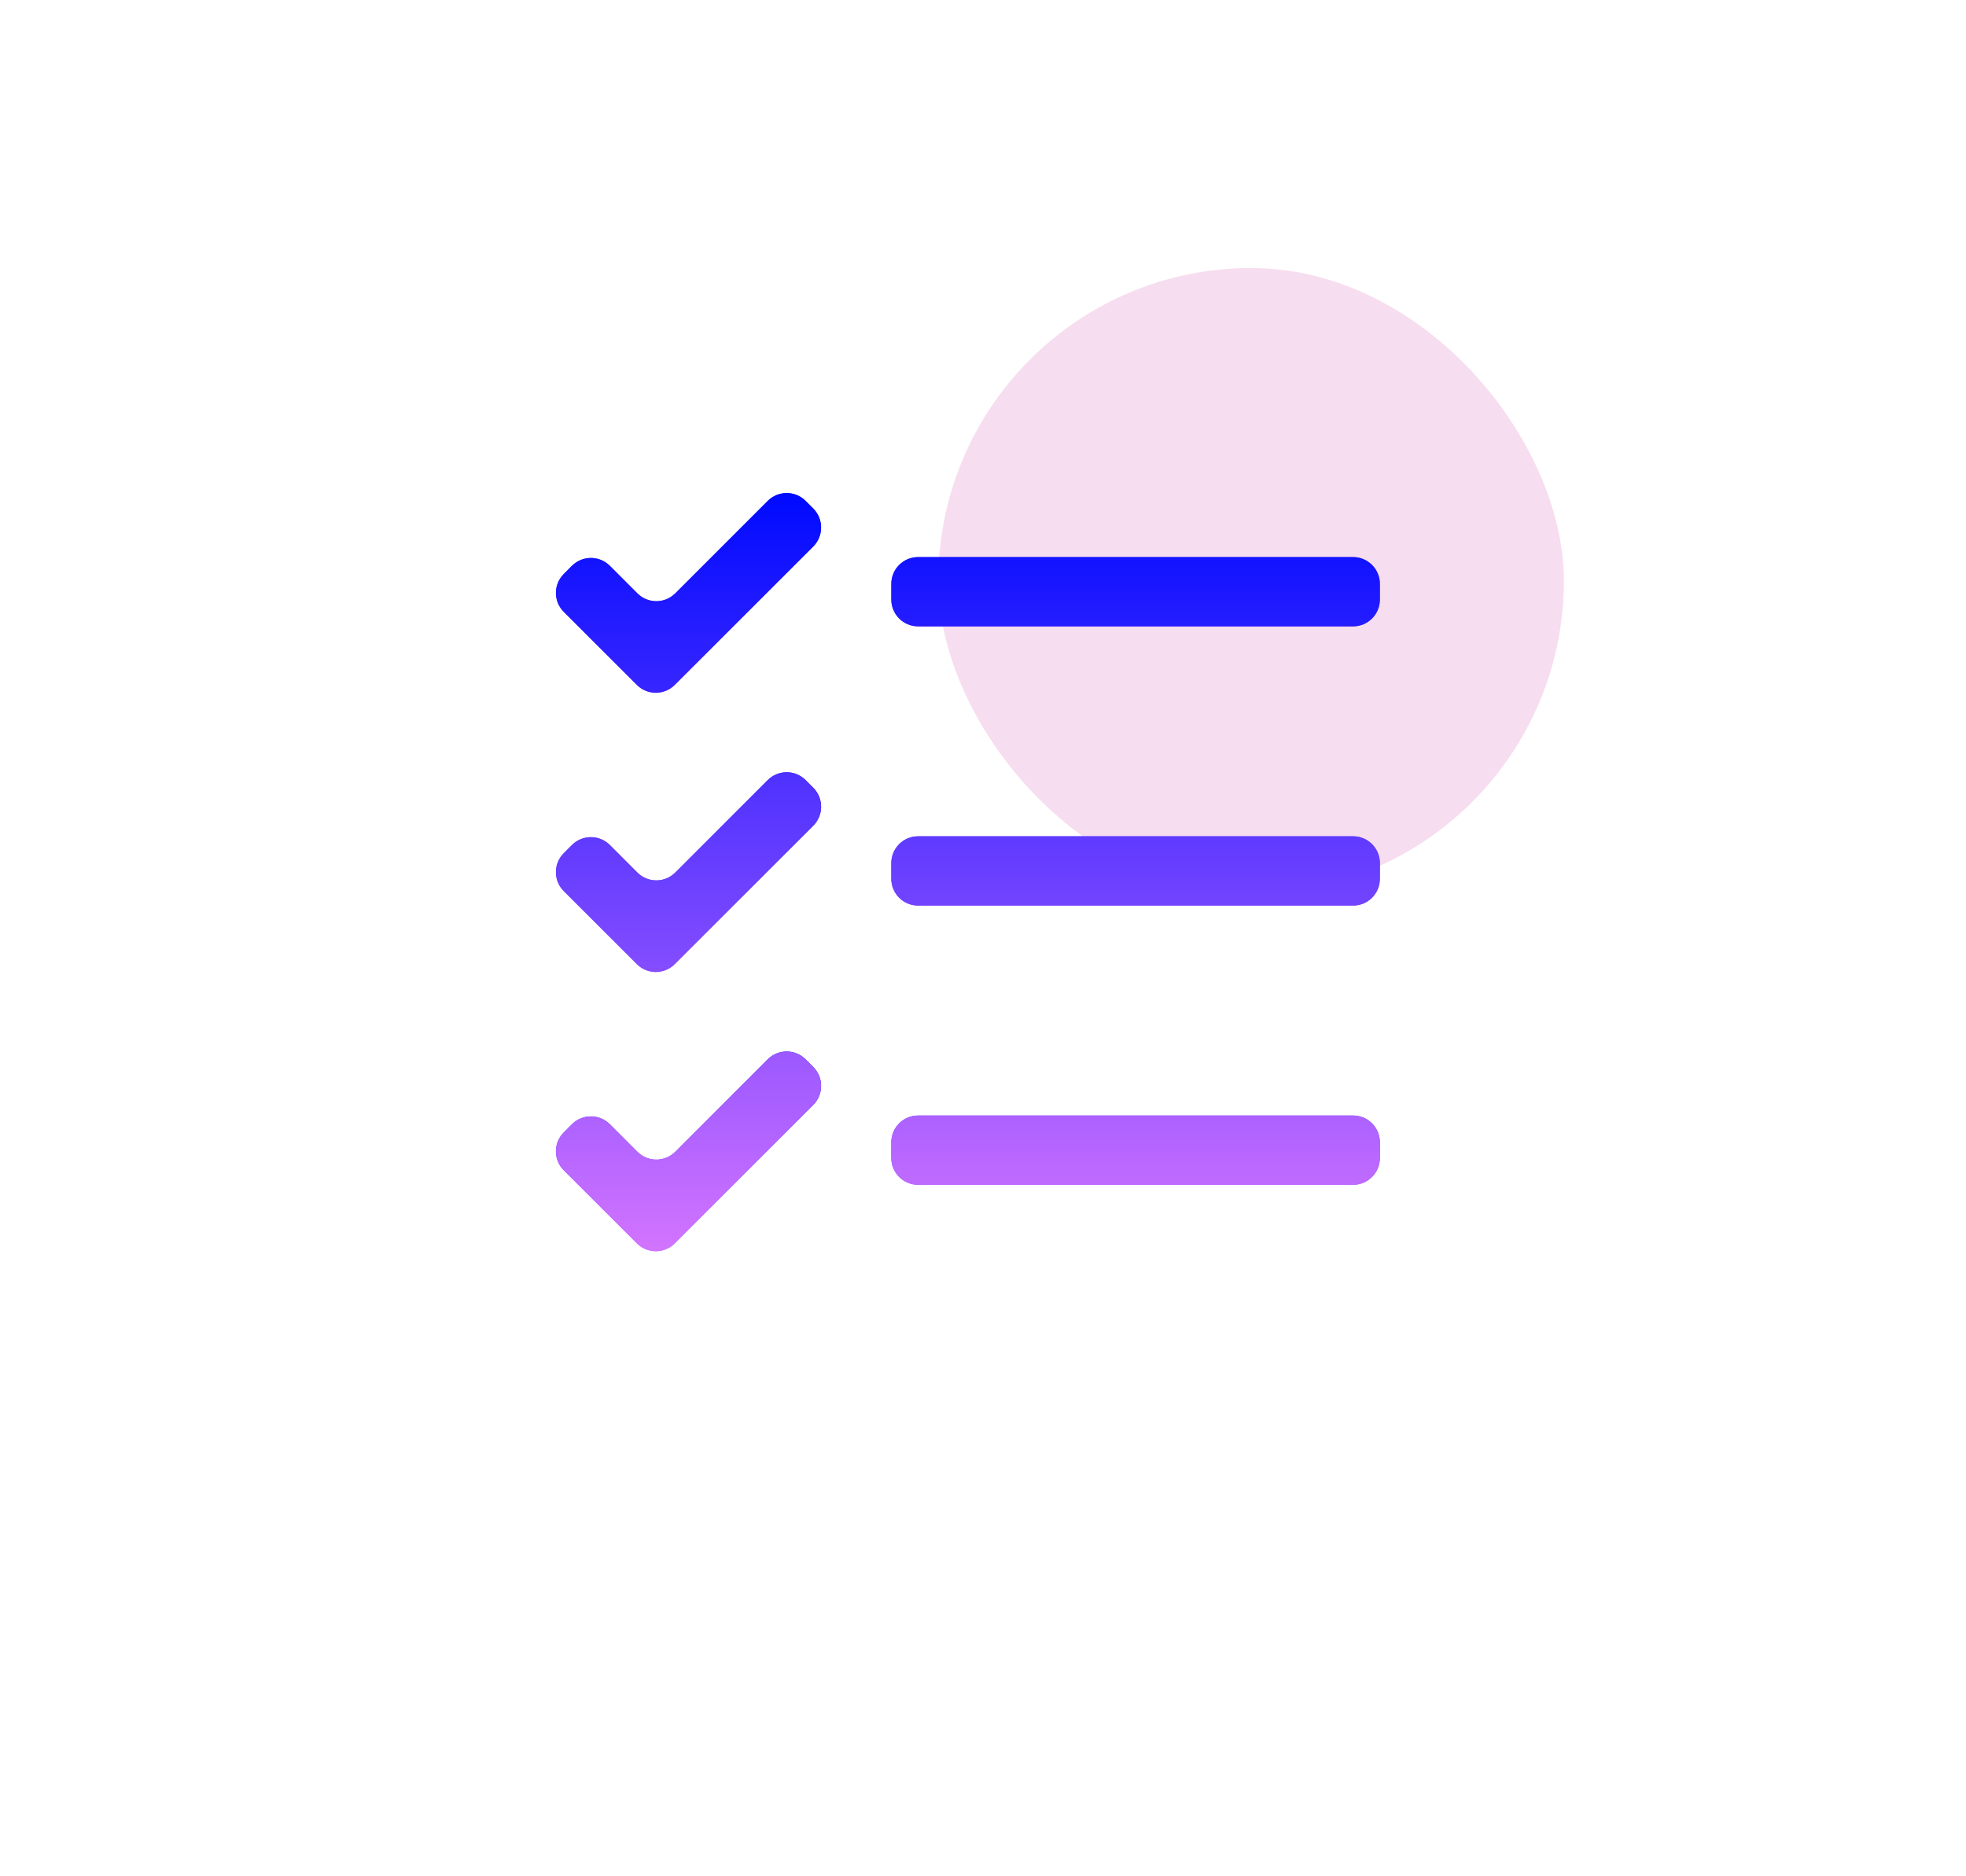<svg width="44" height="42" viewBox="0 0 44 42" fill="none" xmlns="http://www.w3.org/2000/svg">
<g filter="url(#filter0_d_401_242371)">
<rect x="4" y="2" width="36" height="34" rx="6" fill="white"/>
</g>
<rect x="21" y="6" width="14" height="14" rx="7" fill="#F6DDEF"/>
<g clip-path="url(#clip0_401_242371)">
<path fill-rule="evenodd" clip-rule="evenodd" d="M14.264 13.282C14.499 13.516 14.879 13.516 15.113 13.282L17.182 11.213C17.416 10.979 17.796 10.979 18.03 11.213L18.201 11.384C18.435 11.619 18.435 11.998 18.201 12.233L15.102 15.332C14.867 15.567 14.487 15.567 14.253 15.332L12.618 13.697C12.383 13.463 12.383 13.083 12.618 12.849L12.8 12.666C13.035 12.432 13.415 12.432 13.649 12.666L14.264 13.282ZM30.882 13.421C30.882 13.752 30.614 14.021 30.282 14.021H20.548C20.216 14.021 19.948 13.752 19.948 13.421V13.071C19.948 12.739 20.216 12.471 20.548 12.471H30.282C30.614 12.471 30.882 12.739 30.882 13.071V13.421Z" fill="url(#paint0_linear_401_242371)"/>
<path fill-rule="evenodd" clip-rule="evenodd" d="M14.264 25.782C14.499 26.016 14.879 26.016 15.113 25.782L17.182 23.713C17.416 23.479 17.796 23.479 18.03 23.713L18.201 23.884C18.435 24.119 18.435 24.498 18.201 24.733L15.102 27.832C14.867 28.067 14.487 28.067 14.253 27.832L12.618 26.197C12.383 25.963 12.383 25.583 12.618 25.349L12.8 25.166C13.035 24.932 13.415 24.932 13.649 25.166L14.264 25.782ZM30.882 25.921C30.882 26.253 30.614 26.521 30.282 26.521H20.548C20.216 26.521 19.948 26.253 19.948 25.921V25.571C19.948 25.239 20.216 24.971 20.548 24.971H30.282C30.614 24.971 30.882 25.239 30.882 25.571V25.921Z" fill="url(#paint1_linear_401_242371)"/>
<path fill-rule="evenodd" clip-rule="evenodd" d="M14.264 19.532C14.499 19.766 14.879 19.766 15.113 19.532L17.182 17.463C17.416 17.229 17.796 17.229 18.03 17.463L18.201 17.634C18.435 17.869 18.435 18.248 18.201 18.483L15.102 21.582C14.867 21.817 14.487 21.817 14.253 21.582L12.618 19.947C12.383 19.713 12.383 19.333 12.618 19.099L12.8 18.916C13.035 18.682 13.415 18.682 13.649 18.916L14.264 19.532ZM30.882 19.671C30.882 20.003 30.614 20.271 30.282 20.271H20.548C20.216 20.271 19.948 20.003 19.948 19.671V19.321C19.948 18.989 20.216 18.721 20.548 18.721H30.282C30.614 18.721 30.882 18.989 30.882 19.321V19.671Z" fill="url(#paint2_linear_401_242371)"/>
<path fill-rule="evenodd" clip-rule="evenodd" d="M14.264 13.281C14.499 13.516 14.879 13.516 15.113 13.281L17.182 11.213C17.416 10.979 17.796 10.979 18.03 11.213L18.201 11.384C18.435 11.618 18.435 11.998 18.201 12.232L15.101 15.332C14.867 15.566 14.487 15.566 14.253 15.332L12.618 13.697C12.383 13.463 12.383 13.083 12.618 12.848L12.8 12.666C13.035 12.431 13.415 12.431 13.649 12.666L14.264 13.281ZM30.882 13.421C30.882 13.752 30.614 14.021 30.282 14.021H20.548C20.216 14.021 19.948 13.752 19.948 13.421V13.07C19.948 12.739 20.216 12.47 20.548 12.47H30.282C30.614 12.47 30.882 12.739 30.882 13.07V13.421ZM14.264 25.781C14.499 26.016 14.879 26.016 15.113 25.781L17.182 23.713C17.416 23.479 17.796 23.479 18.03 23.713L18.201 23.884C18.435 24.118 18.435 24.498 18.201 24.732L15.101 27.832C14.867 28.066 14.487 28.066 14.253 27.832L12.618 26.197C12.383 25.962 12.383 25.583 12.618 25.348L12.8 25.166C13.035 24.931 13.415 24.931 13.649 25.166L14.264 25.781ZM30.882 25.921C30.882 26.252 30.614 26.521 30.282 26.521H20.548C20.216 26.521 19.948 26.252 19.948 25.921V25.57C19.948 25.239 20.216 24.97 20.548 24.97H30.282C30.614 24.97 30.882 25.239 30.882 25.57V25.921ZM18.03 17.463C17.796 17.229 17.416 17.229 17.182 17.463L15.113 19.531C14.879 19.766 14.499 19.766 14.264 19.531L13.649 18.916C13.415 18.681 13.035 18.681 12.8 18.916L12.618 19.098C12.383 19.333 12.383 19.712 12.618 19.947L14.253 21.582C14.487 21.816 14.867 21.816 15.101 21.582L18.201 18.482C18.435 18.248 18.435 17.868 18.201 17.634L18.03 17.463ZM19.948 19.671C19.948 20.002 20.216 20.271 20.548 20.271H30.282C30.614 20.271 30.882 20.002 30.882 19.671V19.32C30.882 18.989 30.614 18.72 30.282 18.72H20.548C20.216 18.72 19.948 18.989 19.948 19.32V19.671Z" fill="url(#paint3_linear_401_242371)"/>
</g>
<defs>
<filter id="filter0_d_401_242371" x="0" y="0" width="44" height="42" filterUnits="userSpaceOnUse" color-interpolation-filters="sRGB">
<feFlood flood-opacity="0" result="BackgroundImageFix"/>
<feColorMatrix in="SourceAlpha" type="matrix" values="0 0 0 0 0 0 0 0 0 0 0 0 0 0 0 0 0 0 127 0" result="hardAlpha"/>
<feOffset dy="2"/>
<feGaussianBlur stdDeviation="2"/>
<feComposite in2="hardAlpha" operator="out"/>
<feColorMatrix type="matrix" values="0 0 0 0 0 0 0 0 0 0 0 0 0 0 0 0 0 0 0.12 0"/>
<feBlend mode="normal" in2="BackgroundImageFix" result="effect1_dropShadow_401_242371"/>
<feBlend mode="normal" in="SourceGraphic" in2="effect1_dropShadow_401_242371" result="shape"/>
</filter>
<linearGradient id="paint0_linear_401_242371" x1="21.538" y1="10.789" x2="21.538" y2="15.757" gradientUnits="userSpaceOnUse">
<stop stop-color="#000AFF"/>
<stop offset="1" stop-color="#D274FF"/>
</linearGradient>
<linearGradient id="paint1_linear_401_242371" x1="21.538" y1="23.289" x2="21.538" y2="28.257" gradientUnits="userSpaceOnUse">
<stop stop-color="#000AFF"/>
<stop offset="1" stop-color="#D274FF"/>
</linearGradient>
<linearGradient id="paint2_linear_401_242371" x1="21.538" y1="17.039" x2="21.538" y2="22.007" gradientUnits="userSpaceOnUse">
<stop stop-color="#000AFF"/>
<stop offset="1" stop-color="#D274FF"/>
</linearGradient>
<linearGradient id="paint3_linear_401_242371" x1="21.662" y1="11.037" x2="21.662" y2="28.008" gradientUnits="userSpaceOnUse">
<stop stop-color="#000AFF"/>
<stop offset="1" stop-color="#D274FF"/>
</linearGradient>
<clipPath id="clip0_401_242371">
<rect width="25" height="25" fill="white" transform="translate(9 7)"/>
</clipPath>
</defs>
</svg>
